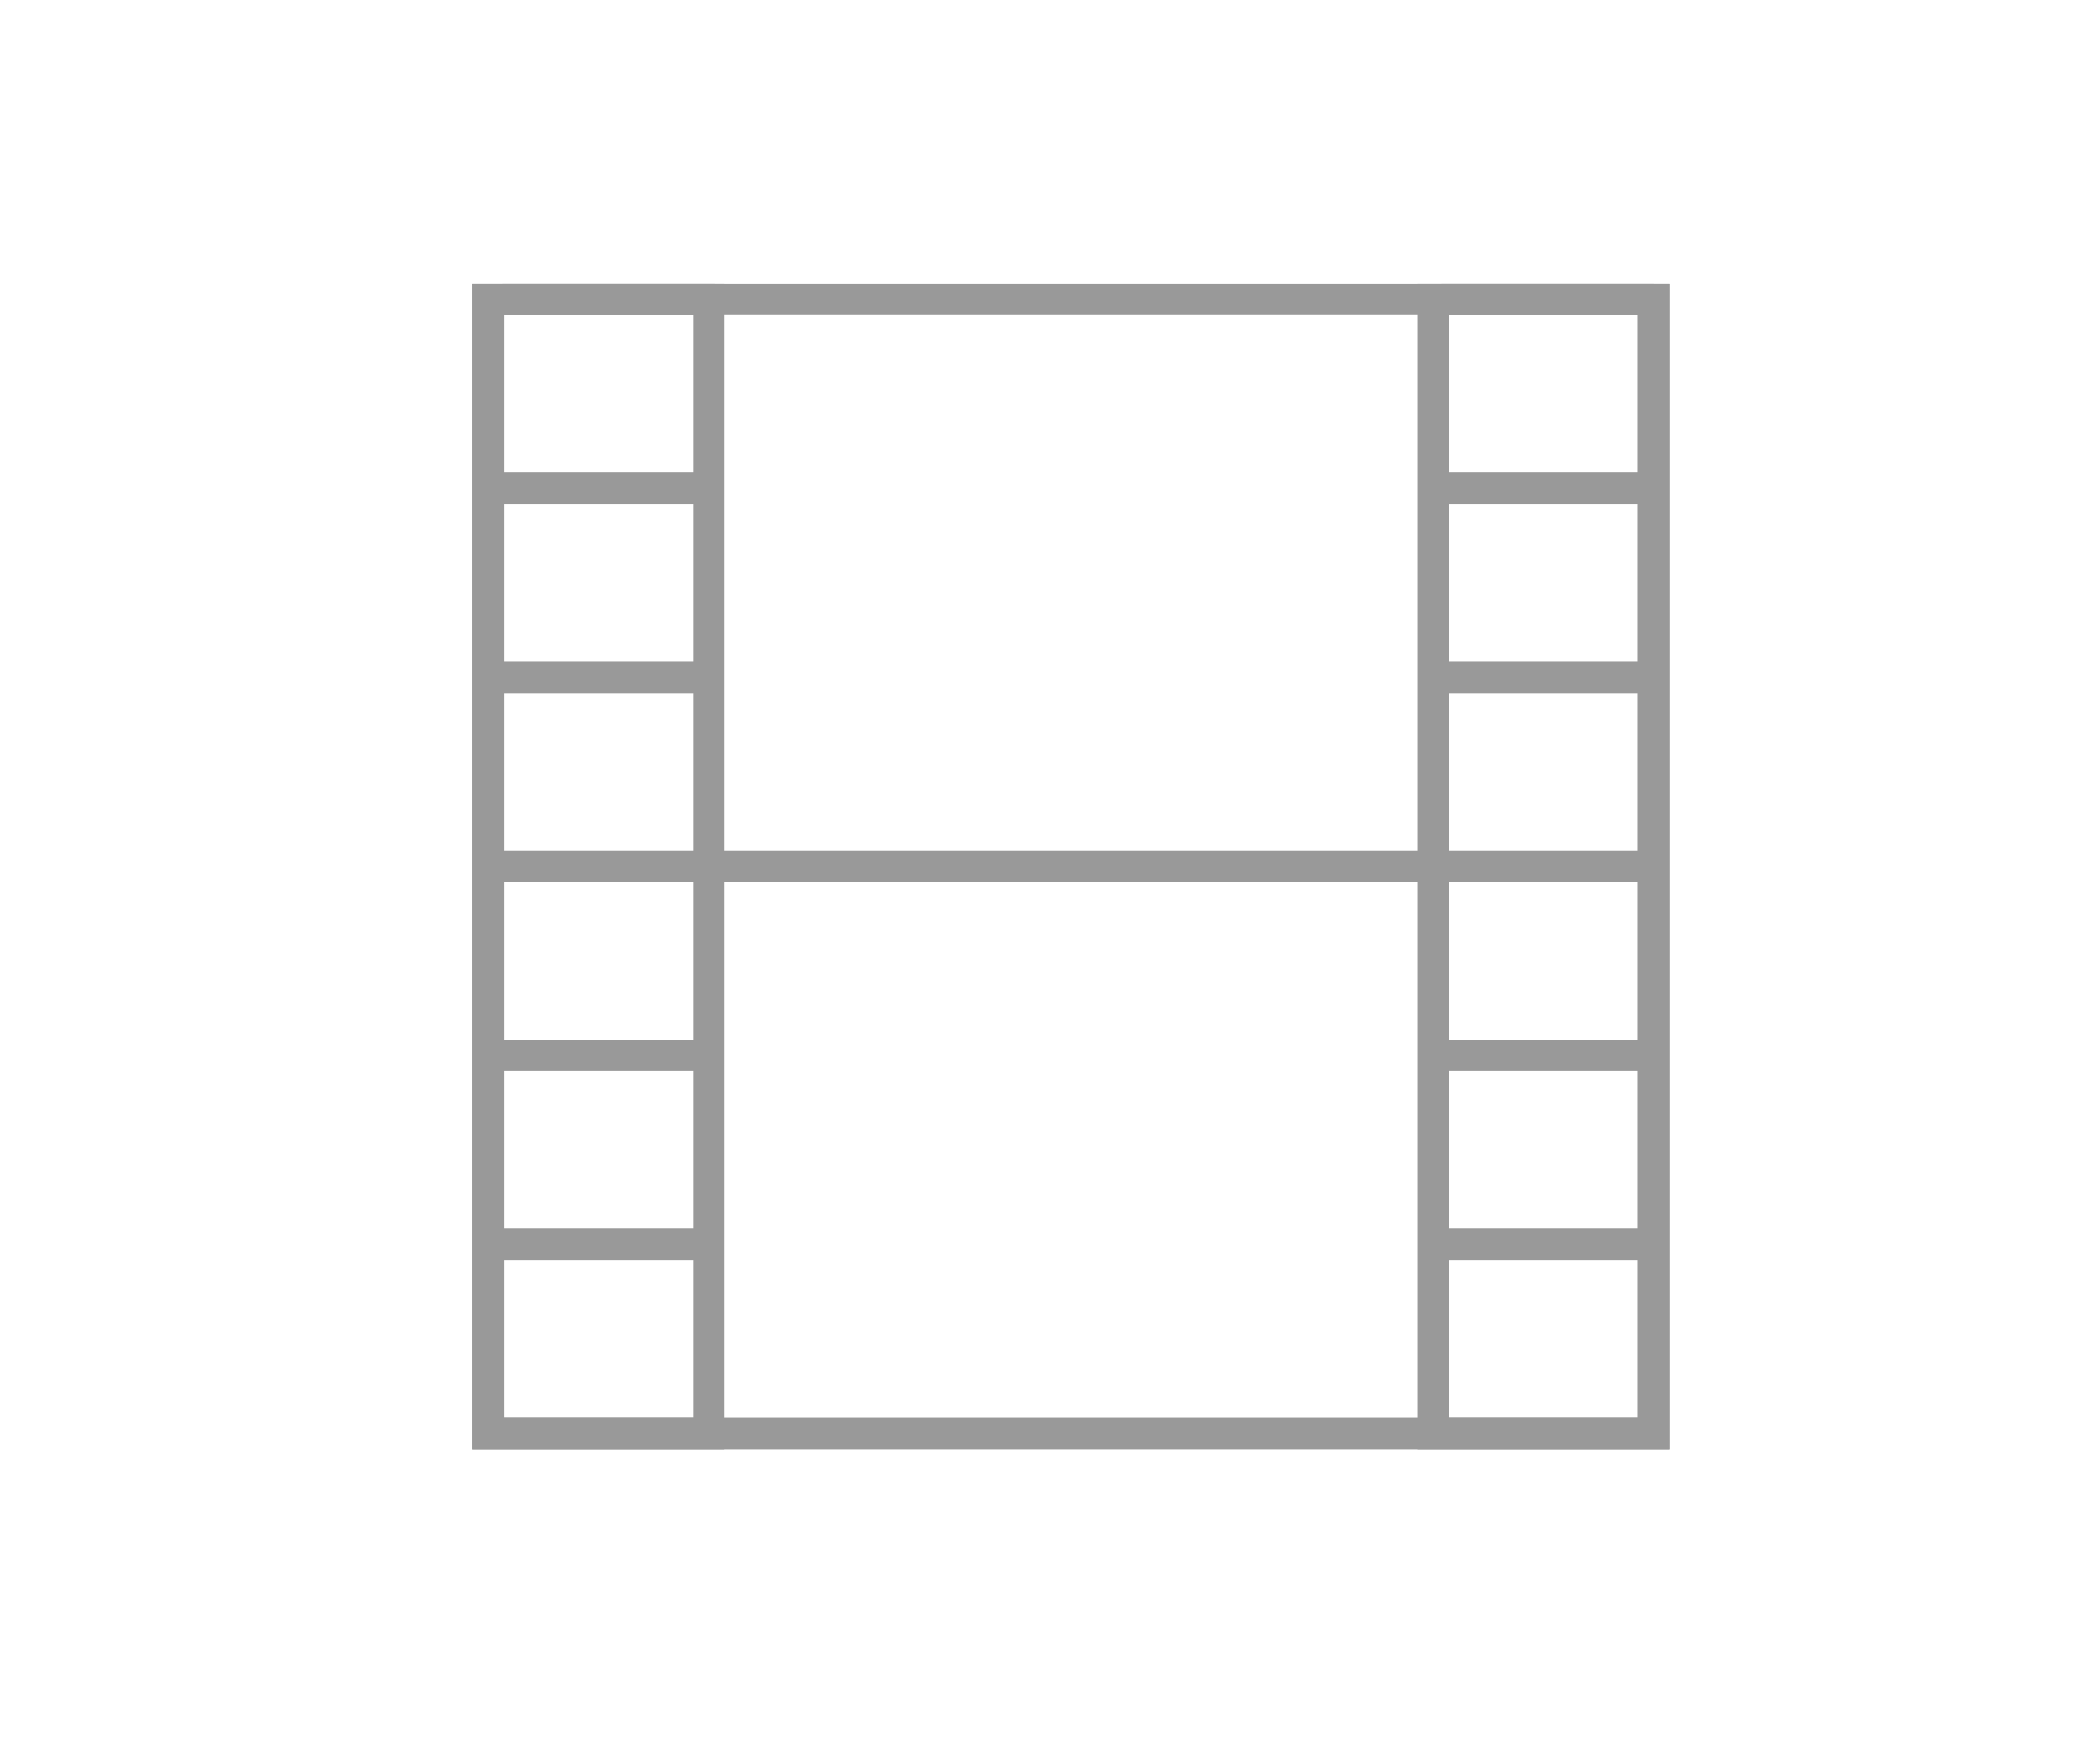 <?xml version="1.0" encoding="utf-8"?>
<!-- Generator: Adobe Illustrator 19.0.0, SVG Export Plug-In . SVG Version: 6.00 Build 0)  -->
<svg version="1.1" xmlns="http://www.w3.org/2000/svg" xmlns:xlink="http://www.w3.org/1999/xlink" x="0px" y="0px"
	 viewBox="0 0 66 56" enable-background="new 0 0 66 56" xml:space="preserve">
<g id="books" display="none">
	<path display="inline" fill="none" stroke="#999999" stroke-miterlimit="10" d="M31.353,10.5H14.647
		C13.466,10.5,12.5,11.476,12.5,12.669V40.362C12.5,41.555,13.466,42.5,14.647,42.5h9.481h4.899
		c2.46,0,4.473,1.514,4.473,4v-5.68v-1.748V12.669C33.5,11.476,32.534,10.5,31.353,10.5z"
		/>
	<path display="inline" fill="none" stroke="#999999" stroke-miterlimit="10" d="M35.647,10.5H52.353
		c1.181,0,2.147,0.976,2.147,2.169V40.362C54.5,41.555,53.534,42.5,52.353,42.5h-9.481H37.973
		C35.513,42.5,33.5,44.014,33.5,46.5v-5.68v-1.748V12.669C33.5,11.476,34.466,10.5,35.647,10.5z"/>
	<polyline display="inline" fill="none" stroke="#999999" stroke-miterlimit="10" points="54.5,11.5 58.5,11.5 58.5,46.5 8.5,46.5 
		8.5,11.5 12.5,11.5 	"/>
</g>
<g id="business" display="none">
	<rect x="6.5" y="6.5" display="inline" fill="none" stroke="#999999" stroke-miterlimit="10" width="53" height="44"/>
	<polyline display="inline" fill="none" stroke="#999999" stroke-miterlimit="10" points="6.5,40.5 22.525,25.063 
		33.651,35.781 48.5,21.5 	"/>
	<polyline display="inline" fill="none" stroke="#999999" stroke-miterlimit="10" points="40,21.5 48.5,21.5 48.5,30 	"/>
</g>
<g id="catalogs" display="none">
	<path display="inline" fill="none" stroke="#999999" stroke-miterlimit="10" d="M54.307,5.713L36.242,4.504
		c-0.492-0.033-0.951,0.131-1.276,0.456L9.96,29.967
		c-0.676,0.676-0.597,1.851,0.176,2.624l19.274,19.274
		c0.773,0.773,1.948,0.852,2.624,0.176l25.007-25.007
		c0.325-0.325,0.489-0.784,0.456-1.276L56.287,7.693
		C56.218,6.668,55.332,5.782,54.307,5.713z"/>
	<circle display="inline" fill="none" stroke="#999999" stroke-miterlimit="10" cx="49" cy="13" r="2.5"/>
</g>
<g id="education" display="none">
	<g display="inline">
		<path fill="#999999" d="M32.5,7.081l27.862,11.412L32.5,29.904L4.638,18.493L32.5,7.081
			 M32.5,6L2,18.493l30.5,12.493L63,18.493L32.5,6L32.5,6z"/>
	</g>
	<path display="inline" fill="none" stroke="#999999" stroke-miterlimit="10" d="M18.273,24.343
		c-3.93,3.082-6.855,7.412-8.195,12.401c1.627-0.365,3.316-0.563,5.052-0.563
		c6.848,0,13.003,2.995,17.256,7.759c4.253-4.763,10.407-7.759,17.256-7.759
		c1.823,0,3.594,0.219,5.296,0.62c-1.305-4.911-4.146-9.186-7.97-12.267"/>
	<path display="inline" fill="none" stroke="#999999" stroke-miterlimit="10" d="M35.5,18.499
		C35.5,19.577,34.157,20.5,32.5,20.5c-1.657,0-3-0.923-3-2.001C29.5,17.422,30.843,16.5,32.5,16.5
		C34.157,16.5,35.5,17.422,35.5,18.499z"/>
	<polyline display="inline" fill="none" stroke="#999999" stroke-miterlimit="10" points="30.495,19.588 19.5,25.221 
		19.5,40.5 	"/>
	<path display="inline" fill="none" stroke="#999999" stroke-miterlimit="10" d="M17.5,49.5v-7.067
		C17.5,41.37,18.329,40.5,19.5,40.5s2,0.87,2,1.933V49.5H17.5z"/>
</g>
<g id="entertainment">
	<g>
		<rect x="45.5" y="9.5" fill="none" stroke="#999999" stroke-miterlimit="10" width="7" height="36"/>
		<g>
			<line fill="none" stroke="#999999" stroke-miterlimit="10" x1="52.5" y1="9.5" x2="45.765" y2="9.5"/>
			<line fill="none" stroke="#999999" stroke-miterlimit="10" x1="52.5" y1="15.5" x2="45.765" y2="15.5"/>
			<line fill="none" stroke="#999999" stroke-miterlimit="10" x1="52.235" y1="21.5" x2="45.5" y2="21.5"/>
			<line fill="none" stroke="#999999" stroke-miterlimit="10" x1="52.5" y1="27.5" x2="45.5" y2="27.5"/>
			<line fill="none" stroke="#999999" stroke-miterlimit="10" x1="52.5" y1="33.5" x2="45.5" y2="33.5"/>
			<line fill="none" stroke="#999999" stroke-miterlimit="10" x1="52.5" y1="39.5" x2="45.5" y2="39.5"/>
		</g>
	</g>
	<rect x="15.5" y="9.5" fill="none" stroke="#999999" stroke-miterlimit="10" width="7" height="36"/>
	<line fill="none" stroke="#999999" stroke-miterlimit="10" x1="22.694" y1="9.5" x2="15.959" y2="9.5"/>
	<line fill="none" stroke="#999999" stroke-miterlimit="10" x1="22.5" y1="15.5" x2="15.5" y2="15.5"/>
	<line fill="none" stroke="#999999" stroke-miterlimit="10" x1="22.5" y1="21.5" x2="15.5" y2="21.5"/>
	<line fill="none" stroke="#999999" stroke-miterlimit="10" x1="45.5" y1="27.5" x2="15.5" y2="27.5"/>
	<line fill="none" stroke="#999999" stroke-miterlimit="10" x1="22.5" y1="33.5" x2="15.5" y2="33.5"/>
	<line fill="none" stroke="#999999" stroke-miterlimit="10" x1="22.5" y1="39.5" x2="15.5" y2="39.5"/>
	<rect x="15.5" y="9.5" fill="none" stroke="#999999" stroke-miterlimit="10" width="37" height="36"/>
</g>
<g id="finance" display="none">
	<path display="inline" fill="none" stroke="#999999" stroke-miterlimit="10" d="M13.5,32.5h11 M26,40.5H13.5 M35.5,19.924V8.5
		h-22v40h25 M35.5,19.924 M13.5,24.5h14.505 M35.5,16.5h-22H35.5z"/>
	<g display="inline">
		<path fill="none" stroke="#999999" stroke-miterlimit="10" d="M35.265,47.996
			C36.458,48.314,37.706,48.5,39,48.5C47.008,48.5,53.5,42.008,53.5,34
			s-6.492-14.5-14.5-14.5c-1.258,0-2.472,0.177-3.636,0.478"/>
		<path fill="none" stroke="#999999" stroke-miterlimit="10" d="M35.364,19.978
			c-3.062,0.792-5.733,2.548-7.658,4.939"/>
		<path fill="none" stroke="#999999" stroke-miterlimit="10" d="M26.085,40.568
			c1.847,3.625,5.169,6.36,9.18,7.428"/>
		<path fill="none" stroke="#999999" stroke-miterlimit="10" d="M24.563,32.743
			C24.528,33.158,24.5,33.576,24.5,34c0,2.367,0.579,4.595,1.585,6.568"/>
		<path fill="none" stroke="#999999" stroke-miterlimit="10" d="M27.706,24.918
			c-1.755,2.179-2.888,4.875-3.142,7.825"/>
	</g>
	<g display="inline">
		<path fill="none" stroke="#999999" stroke-miterlimit="10" d="M42.824,28.678
			c0,0-3.799-1.763-5.43,0.608c-1.007,1.464-0.485,3.403,1.93,4.36
			c1.613,0.639,3.177,1.128,3.236,3.372c0.066,2.497-2.829,4.113-6.736,2.153"/>
		<line fill="none" stroke="#999999" stroke-miterlimit="10" x1="39.505" y1="25" x2="39.505" y2="27.957"/>
		<line fill="none" stroke="#999999" stroke-miterlimit="10" x1="39.505" y1="40.043" x2="39.5" y2="43"/>
	</g>
</g>
<g id="foodanddrink" display="none">
	<path display="inline" fill="none" stroke="#999999" stroke-linecap="round" stroke-miterlimit="10" d="M35.5,10.5v14.195
		C35.5,28.438,32.204,31.5,28.176,31.5h-5.353C18.796,31.5,15.5,28.438,15.5,24.695V10.5H35.5z"/>
	
		<line display="inline" fill="none" stroke="#999999" stroke-linecap="round" stroke-miterlimit="10" x1="46.5" y1="21.5" x2="46.5" y2="46.5"/>
	<path display="inline" fill="none" stroke="#999999" stroke-linecap="round" stroke-miterlimit="10" d="M50.5,12.5v6.084
		C50.5,20.188,49.182,21.5,47.571,21.5h-2.141C43.818,21.5,42.5,20.188,42.5,18.584V12.5"/>
	
		<line display="inline" fill="none" stroke="#999999" stroke-linecap="round" stroke-miterlimit="10" x1="46.5" y1="12.5" x2="46.5" y2="20.943"/>
	
		<line display="inline" fill="none" stroke="#999999" stroke-linecap="round" stroke-miterlimit="10" x1="25.5" y1="31.5" x2="25.5" y2="46.5"/>
	
		<line display="inline" fill="none" stroke="#999999" stroke-linecap="round" stroke-miterlimit="10" x1="20.5" y1="46.5" x2="30.5" y2="46.5"/>
	
		<line display="inline" fill="none" stroke="#999999" stroke-linecap="round" stroke-miterlimit="10" x1="15.5" y1="18.5" x2="35.5" y2="18.5"/>
</g>
<g id="games" display="none">
	<path display="inline" fill="none" stroke="#999999" stroke-miterlimit="10" d="M50.87,50.432l-22.433-4.613
		c-1.781-0.366-2.936-2.11-2.566-3.876l4.652-22.243
		c0.369-1.766,2.128-2.911,3.909-2.545l22.433,4.613
		c1.781,0.366,2.936,2.11,2.566,3.876l-4.652,22.243
		C54.41,49.653,52.65,50.798,50.87,50.432z"/>
	<circle display="inline" fill="none" stroke="#999999" stroke-miterlimit="10" cx="37.5" cy="27.5" r="2"/>
	<circle display="inline" fill="none" stroke="#999999" stroke-miterlimit="10" cx="42.5" cy="34.5" r="2"/>
	<circle display="inline" fill="none" stroke="#999999" stroke-miterlimit="10" cx="47.5" cy="41.5" r="2"/>
	<path display="inline" fill="none" stroke="#999999" stroke-miterlimit="10" d="M26.552,38.686l-4.576,2.645
		c-1.246,0.753-2.887,0.359-3.647-0.877l-11.443-18.61
		c-0.76-1.235-0.362-2.863,0.884-3.616L26.538,6.882
		c1.246-0.753,2.887-0.359,3.647,0.877l5.898,9.591"/>
	<circle display="inline" fill="none" stroke="#999999" stroke-miterlimit="10" cx="18.5" cy="22.506" r="2"/>
	<circle display="inline" fill="none" stroke="#999999" stroke-miterlimit="10" cx="23.5" cy="29.5" r="2"/>
	<circle display="inline" fill="none" stroke="#999999" stroke-miterlimit="10" cx="25.5" cy="18.5" r="2"/>
</g>
<g id="healthandfitness" display="none">
	<path display="inline" fill="none" stroke="#999999" stroke-miterlimit="10" d="M33.5,46.371
		c0,0,17.307-12.922,20.57-19.731s1.093-17.223-8.086-18.867
		C36.479,6.071,33.5,12.88,33.5,12.88s-2.979-6.809-12.484-5.107
		c-9.179,1.644-11.349,12.058-8.086,18.867S33.5,46.371,33.5,46.371z"/>
	<polyline display="inline" fill="none" stroke="#999999" stroke-linecap="round" stroke-miterlimit="10" points="18.5,27.5 
		24.209,27.5 26.777,19.204 30.5,31.204 33.89,22.267 36.349,27.5 48.5,27.5 	"/>
</g>
<g id="lifestyle" display="none">
	<circle display="inline" fill="none" stroke="#999999" stroke-miterlimit="10" cx="33.496" cy="28.504" r="8"/>
	<path display="inline" fill="none" stroke="#999999" stroke-miterlimit="10" d="M57.492,28.504
		c0-3.292-3.218-6.047-7.556-6.81c2.528-3.607,2.855-7.83,0.528-10.158
		c-2.328-2.328-6.552-2-10.158,0.528c-0.763-4.338-3.518-7.556-6.81-7.556
		s-6.047,3.218-6.81,7.556c-3.607-2.528-7.83-2.855-10.158-0.528
		c-2.328,2.328-2,6.552,0.528,10.158C12.718,22.457,9.5,25.212,9.5,28.504
		c0,3.292,3.218,6.047,7.556,6.81c-2.528,3.607-2.855,7.83-0.528,10.158
		c2.328,2.328,6.552,2,10.158-0.528C27.449,49.282,30.204,52.5,33.496,52.5
		s6.047-3.218,6.81-7.556c3.607,2.528,7.83,2.855,10.158,0.528
		c2.328-2.328,2-6.552-0.528-10.158C54.274,34.551,57.492,31.796,57.492,28.504
		z"/>
</g>
<g id="kids" display="none">
	<path display="inline" fill="none" stroke="#999999" stroke-miterlimit="10" d="M5.44,37
		c4.69,8.495,14.375,14.5,25.421,14.5c11.046,0,20.16-6.005,24.849-14.5"/>
	<path display="inline" fill="none" stroke="#999999" stroke-miterlimit="10" d="M37.5,22.553v2.369
		C37.5,29.09,34.125,32.5,30,32.5h-0C25.875,32.5,22.5,29.09,22.5,24.922V22.5"/>
	<path display="inline" fill="none" stroke="#999999" stroke-miterlimit="10" d="M47.5,46.186V18.5l7.848,0.455
		c1.638,0.131,3.021-1.098,3.152-2.745c0.109-1.369-0.776-2.606-2.084-3
		l-8.752-2.639l-2.247-5.013c-0.037-0.082-0.154-0.077-0.183,0.008l-5.041,14.501
		C39.641,21.653,38.153,22.5,36.482,22.5h-15.922C20.297,22.5,11.5,22.5,11.5,22.5
		c-0.022,0,0,1.344,0,1.344c0,1.169,1.346,3.182,2.552,3.182h1.691
		C15.635,27.463,15.5,27.917,15.5,28.387v18.891"/>
	<path display="inline" fill="none" stroke="#999999" stroke-miterlimit="10" d="M19.5,49.499v-8.537
		C19.5,39.058,21.052,37.5,22.949,37.5h17.102C41.948,37.5,43.5,39.058,43.5,40.962v7.634"/>
</g>
<g id="magazineandlifestyle" display="none">
	<rect x="32.5" y="12.5" display="inline" fill="none" stroke="#999999" stroke-miterlimit="10" width="28" height="39"/>
	<rect x="6.5" y="18.5" display="inline" fill="none" stroke="#999999" stroke-miterlimit="10" width="26" height="33"/>
	<polyline display="inline" fill="none" stroke="#999999" stroke-miterlimit="10" points="17.5,18.502 17.5,5.502 
		46.5,5.502 46.5,13.001 	"/>
	<rect x="37.5" y="18.5" display="inline" fill="none" stroke="#999999" stroke-miterlimit="10" width="18" height="17"/>
	
		<line display="inline" fill="none" stroke="#999999" stroke-miterlimit="10" x1="36.5" y1="40.501" x2="56.5" y2="40.501"/>
	
		<line display="inline" fill="none" stroke="#999999" stroke-miterlimit="10" x1="36.5" y1="45.501" x2="56.5" y2="45.501"/>
	<circle display="inline" fill="none" stroke="#999999" stroke-miterlimit="10" cx="19.5" cy="31.5" r="6"/>
	<line display="inline" fill="none" stroke="#999999" stroke-miterlimit="10" x1="13.5" y1="42.5" x2="25.5" y2="42.5"/>
	<line display="inline" fill="none" stroke="#999999" stroke-miterlimit="10" x1="13.5" y1="46.5" x2="25.5" y2="46.5"/>
</g>
<g id="medical" display="none">
	<polygon display="inline" fill="none" stroke="#999999" stroke-miterlimit="10" points="43.5,27.5 36.5,27.5 36.5,20.5 31.5,20.5 
		31.5,27.5 24.5,27.5 24.5,32.5 31.5,32.5 31.5,39.5 36.5,39.5 36.5,32.5 43.5,32.5 	"/>
	<path display="inline" fill="none" stroke="#999999" stroke-miterlimit="10" d="M52.584,46.5H14.416
		C11.162,46.5,8.5,43.838,8.5,40.584V19.416C8.5,16.162,11.162,13.5,14.416,13.5h38.168
		C55.838,13.5,58.5,16.162,58.5,19.416v21.168C58.5,43.838,55.838,46.5,52.584,46.5z"/>
	<path display="inline" fill="none" stroke="#999999" stroke-miterlimit="10" d="M22.5,13.183v-3.055
		C22.5,8.133,24.302,6.5,26.504,6.5h13.991C42.698,6.5,44.5,8.133,44.5,10.129V13.5"/>
</g>
<g id="music" display="none">
	<path display="inline" fill="none" stroke="#999999" stroke-miterlimit="10" d="M54.5,13.775L25.5,19.5V8.731
		c0-0.396,0.276-0.736,0.659-0.812l27.37-5.404C54.033,2.416,54.5,2.807,54.5,3.328
		V13.775z"/>
	<g display="inline">
		<path fill="none" stroke="#999999" stroke-miterlimit="10" d="M38.5,43.195C38.5,46.677,42.082,49.5,46.5,49.5
			s8-2.823,8-6.305C54.5,39.712,50.918,37.5,46.5,37.5S38.5,39.712,38.5,43.195z"/>
	</g>
	<g display="inline">
		<path fill="none" stroke="#999999" stroke-miterlimit="10" d="M9.5,47.195C9.5,50.677,13.082,53.5,17.5,53.5
			s8-2.823,8-6.305C25.5,43.712,21.918,41.5,17.5,41.5S9.5,43.712,9.5,47.195z"/>
	</g>
	<line display="inline" fill="none" stroke="#999999" stroke-miterlimit="10" x1="25.5" y1="47.5" x2="25.5" y2="13.674"/>
	<line display="inline" fill="none" stroke="#999999" stroke-miterlimit="10" x1="54.5" y1="43.5" x2="54.5" y2="9.674"/>
</g>
<g id="navigation" display="none">
	<circle display="inline" fill="none" stroke="#999999" stroke-miterlimit="10" cx="33.5" cy="27.5" r="25"/>
	<g display="inline">
		<polygon fill="none" stroke="#999999" stroke-linecap="round" stroke-linejoin="round" stroke-miterlimit="10" points="
			48.571,12.429 31.128,25.128 18.429,42.571 35.872,29.872 		"/>
		<line fill="none" stroke="#999999" stroke-miterlimit="10" x1="31.465" y1="25.465" x2="35.536" y2="29.536"/>
	</g>
	<g display="inline">
		
			<line fill="none" stroke="#999999" stroke-linecap="round" stroke-miterlimit="10" x1="55.5" y1="27.5" x2="51.5" y2="27.5"/>
		
			<line fill="none" stroke="#999999" stroke-linecap="round" stroke-miterlimit="10" x1="15.5" y1="27.5" x2="11.5" y2="27.5"/>
		
			<line fill="none" stroke="#999999" stroke-linecap="round" stroke-miterlimit="10" x1="33.5" y1="5.5" x2="33.5" y2="9.5"/>
		<line fill="none" stroke="#999999" stroke-linecap="round" stroke-miterlimit="10" x1="33.5" y1="49.5" x2="33.5" y2="45.5"/>
		
			<line fill="none" stroke="#999999" stroke-linecap="round" stroke-miterlimit="10" x1="17.944" y1="11.944" x2="20.808" y2="14.808"/>
		
			<line fill="none" stroke="#999999" stroke-linecap="round" stroke-miterlimit="10" x1="49.056" y1="43.056" x2="46.192" y2="40.192"/>
		
			<line fill="none" stroke="#999999" stroke-linecap="round" stroke-miterlimit="10" x1="25.315" y1="7.08" x2="26.252" y2="9.417"/>
		
			<line fill="none" stroke="#999999" stroke-linecap="round" stroke-miterlimit="10" x1="41.685" y1="47.92" x2="40.748" y2="45.583"/>
		
			<line fill="none" stroke="#999999" stroke-linecap="round" stroke-miterlimit="10" x1="24.849" y1="47.727" x2="25.838" y2="45.415"/>
		
			<line fill="none" stroke="#999999" stroke-linecap="round" stroke-miterlimit="10" x1="42.151" y1="7.273" x2="41.162" y2="9.585"/>
		
			<line fill="none" stroke="#999999" stroke-linecap="round" stroke-miterlimit="10" x1="15.417" y1="34.748" x2="13.08" y2="35.685"/>
		
			<line fill="none" stroke="#999999" stroke-linecap="round" stroke-miterlimit="10" x1="53.92" y1="19.315" x2="51.583" y2="20.252"/>
		
			<line fill="none" stroke="#999999" stroke-linecap="round" stroke-miterlimit="10" x1="13.273" y1="18.849" x2="15.585" y2="19.838"/>
		
			<line fill="none" stroke="#999999" stroke-linecap="round" stroke-miterlimit="10" x1="53.727" y1="36.151" x2="51.415" y2="35.162"/>
	</g>
</g>
<g id="news" display="none">
	<line display="inline" fill="none" stroke="#999999" stroke-miterlimit="10" x1="19.5" y1="14.5" x2="50.5" y2="14.5"/>
	
		<line display="inline" fill="none" stroke="#999999" stroke-miterlimit="10" x1="14.5" y1="42.442" x2="14.5" y2="16.666"/>
	<line display="inline" fill="none" stroke="#999999" stroke-miterlimit="10" x1="19.5" y1="38.5" x2="50.5" y2="38.5"/>
	<line display="inline" fill="none" stroke="#999999" stroke-miterlimit="10" x1="19.5" y1="44.5" x2="50.5" y2="44.5"/>
	<line display="inline" fill="none" stroke="#999999" stroke-miterlimit="10" x1="34.5" y1="20.5" x2="50.5" y2="20.5"/>
	<line display="inline" fill="none" stroke="#999999" stroke-miterlimit="10" x1="34.5" y1="26.5" x2="50.5" y2="26.5"/>
	<line display="inline" fill="none" stroke="#999999" stroke-miterlimit="10" x1="34.5" y1="32.5" x2="50.5" y2="32.5"/>
	<rect x="19.5" y="20.5" display="inline" fill="none" stroke="#999999" stroke-miterlimit="10" width="11" height="12"/>
	<path display="inline" fill="none" stroke="#999999" stroke-miterlimit="10" d="M12.184,50.5h39.119
		C53.621,50.5,55.5,48.569,55.5,46.187V8.5h-41v8.37"/>
	<path display="inline" fill="none" stroke="#999999" stroke-miterlimit="10" d="M14.5,8.5v39.242
		C14.5,49.265,13.381,50.5,12,50.5h-0C10.619,50.5,9.5,49.265,9.5,47.742V16.5h5"/>
</g>
<g id="photoandvideo" display="none">
	<line display="inline" fill="none" stroke="#999999" stroke-miterlimit="10" x1="7.5" y1="18.5" x2="59.5" y2="18.5"/>
	<line display="inline" fill="none" stroke="#999999" stroke-miterlimit="10" x1="7.5" y1="46.508" x2="59.5" y2="46.508"/>
	<circle display="inline" fill="none" stroke="#999999" stroke-miterlimit="10" cx="33" cy="32" r="10.5"/>
	<path display="inline" fill="none" stroke="#999999" stroke-miterlimit="10" d="M17.5,13.5h-5v-3.155
		C12.5,9.878,12.878,9.5,13.345,9.5h3.31C17.122,9.5,17.5,9.878,17.5,10.345V13.5z"/>
	<path display="inline" fill="none" stroke="#999999" stroke-miterlimit="10" d="M55.716,13.5h-9.94
		c-0.713,0-1.341-0.439-1.546-1.126l-0.904-2.741C42.949,8.367,41.791,7.5,40.478,7.5
		H33.5h-6.978c-1.313,0-2.471,0.867-2.849,2.133l-0.904,2.741
		C22.565,13.061,21.936,13.5,21.224,13.5h-9.94C9.203,13.5,7.5,15.245,7.5,17.339V46.693
		C7.5,48.787,9.203,50.5,11.284,50.5H33.5h22.216C57.797,50.5,59.5,48.787,59.5,46.693V17.339
		C59.5,15.245,57.797,13.5,55.716,13.5z"/>
</g>
<g id="productivity" display="none">
	<path display="inline" fill="none" stroke="#999999" stroke-miterlimit="10" d="M52.5,21.5c0.679,2.038,1,4.234,1,6.5
		c0,11.322-9.178,20.5-20.5,20.5S12.5,39.322,12.5,28S21.678,7.5,33,7.5c6.175,0,11.742,2.681,15.5,7"/>
	<polyline display="inline" fill="none" stroke="#999999" stroke-miterlimit="10" points="23.205,25.202 
		33.065,35.106 54.5,13.5 	"/>
</g>
<g id="reference" display="none">
	<path fill="none" stroke="#F7941E" stroke-width="2" stroke-miterlimit="10" d="M15.948,50.706h31.094
		c1.656,0,3.011-1.355,3.011-3.011V8.305c0-1.656-1.355-3.011-3.011-3.011H15.948
		V50.706z"/>
	<line fill="none" stroke="#F7941E" stroke-width="2" stroke-miterlimit="10" x1="33" y1="5.294" x2="33" y2="50.706"/>
	<polyline fill="none" stroke="#F7941E" stroke-width="2" stroke-linejoin="round" stroke-miterlimit="10" points="
		29.656,19.713 29.656,36.287 32.97,32.974 36.344,36.287 36.344,19.713 	"/>
	<path display="inline" fill="none" stroke="#999999" stroke-miterlimit="10" d="M16.5,50.5h30.999
		C49.149,50.5,50.5,49.158,50.5,47.517V8.483C50.5,6.842,49.149,5.5,47.499,5.5H16.5V50.5z"/>
	<line display="inline" fill="none" stroke="#999999" stroke-miterlimit="10" x1="33.5" y1="5.5" x2="33.5" y2="50.5"/>
	<polyline display="inline" fill="none" stroke="#999999" stroke-linejoin="round" stroke-miterlimit="10" points="29.5,20 
		29.5,36.5 33.464,33.212 37.5,36.5 37.5,20 	"/>
</g>
<g id="shopping" display="none">
	
		<rect x="15.5" y="9.5" display="inline" fill="none" stroke="#999999" stroke-linecap="round" stroke-linejoin="round" stroke-miterlimit="10" width="34" height="39"/>
	<path display="inline" fill="none" stroke="#999999" stroke-linecap="round" stroke-linejoin="round" stroke-miterlimit="10" d="
		M23.5,39.5V28.087C23.5,23.345,27.529,19.5,32.5,19.5h0C37.471,19.5,41.5,23.345,41.5,28.087
		V39.5"/>
	<g display="inline">
		<path fill="#999999" d="M32.5,27c1.105,0,2,0.895,2,2s-0.895,2-2,2c-1.105,0-2-0.895-2-2
			S31.395,27,32.5,27 M32.5,26c-1.654,0-3,1.346-3,3s1.346,3,3,3s3-1.346,3-3S34.154,26,32.5,26L32.5,26z"
			/>
	</g>
</g>
<g id="socialnetworking" display="none">
	<g display="inline">
		<path fill="none" stroke="#999999" stroke-miterlimit="10" d="M54.447,29.921
			C55.092,28.119,55.5,26.209,55.5,24.23C55.5,13.334,44.934,4.5,31.971,4.5
			C19.008,4.5,8.5,13.334,8.5,24.23c0,5.554,2.734,10.568,7.126,14.153
			c0.061,2.013-0.191,3.769-0.913,4.998c-0.744,1.267-2.578,2.334-3.719,2.906
			c-0.344,0.172-0.285,0.675,0.088,0.768c1.612,0.405,4.898,0.91,8.651-0.321
			c2.363-0.775,4.046-2.526,4.997-3.735c1.458,0.397,2.984,0.665,4.551,0.817"/>
		<path fill="none" stroke="#999999" stroke-miterlimit="10" d="M54.447,29.921
			C56.362,32.048,57.5,34.697,57.5,37.569c0,3.57-1.757,6.793-4.581,9.098
			c-0.039,1.294,0.12,2.388,0.584,3.178c0.478,0.814,1.657,1.501,2.391,1.868
			c0.221,0.111,0.183,0.434-0.057,0.494c-1.036,0.26-3.148,0.585-5.561-0.206
			c-1.519-0.498-2.598-1.59-3.209-2.366c-1.466,0.399-3.03,0.618-4.654,0.618
			c-5.63,0-10.537-2.594-13.13-6.437"/>
		<path fill="none" stroke="#999999" stroke-miterlimit="10" d="M54.447,29.921
			c-2.755-3.058-7.12-5.035-12.035-5.035C34.079,24.886,27.5,30.565,27.5,37.569
			c0,2.272,0.538,4.402,1.782,6.247"/>
	</g>
</g>
<g id="sports" display="none">
	<g display="inline">
		<g>
			<line fill="none" stroke="#999999" stroke-miterlimit="10" x1="17.355" y1="12.355" x2="29.695" y2="24.68"/>
			<line fill="none" stroke="#999999" stroke-miterlimit="10" x1="17.355" y1="24.68" x2="29.695" y2="12.355"/>
		</g>
		<path fill="none" stroke="#999999" stroke-miterlimit="10" d="M32.5,40c0,4.694-3.806,8.5-8.5,8.5s-8.5-3.806-8.5-8.5
			s3.806-8.5,8.5-8.5S32.5,35.306,32.5,40"/>
		<polyline fill="none" stroke="#999999" stroke-miterlimit="10" points="40.141,18.178 41.963,8.5 51.5,10.349 		
			"/>
		<path fill="none" stroke="#999999" stroke-miterlimit="10" d="M41.928,8.684
			c2.641,3.263,4.911,8.404,4.911,13.383c0,9.958-6.534,18.032-14.594,18.032"/>
	</g>
</g>
<g id="travel" display="none">
	<g display="inline">
		<path fill="none" stroke="#999999" stroke-linecap="round" stroke-miterlimit="10" d="M33.5,47.977
			c4.34,0,4.34-33.531,4.34-36.414S35.595,4.5,33.5,4.5
			c-2.095,0-4.34,4.181-4.34,7.064S29.085,47.977,33.5,47.977z"/>
		<path fill="none" stroke="#999999" stroke-linecap="round" stroke-miterlimit="10" d="M28.964,18.055
			l-18.63,11.617C9.809,29.945,9.5,30.487,9.5,31.078V33.875l19.891-4.92L28.964,18.055z"/>
		<path fill="none" stroke="#999999" stroke-linecap="round" stroke-miterlimit="10" d="M30.871,43.604l-5.126,4.226
			C25.596,47.952,25.5,48.235,25.5,48.5l0.003,3h15.993L41.5,48.5
			c0-0.265-0.097-0.548-0.245-0.67l-5.126-4.225"/>
		<g>
			
				<line fill="none" stroke="#999999" stroke-linecap="round" stroke-miterlimit="10" x1="23.5" y1="20.997" x2="23.5" y2="19.212"/>
			
				<line fill="none" stroke="#999999" stroke-linecap="round" stroke-miterlimit="10" x1="20.5" y1="23.047" x2="20.5" y2="21.263"/>
		</g>
		<path fill="none" stroke="#999999" stroke-linecap="round" stroke-miterlimit="10" d="M38.035,18.055
			l18.652,11.638C57.212,29.966,57.5,30.508,57.5,31.099V33.875l-19.892-4.92L38.035,18.055z"
			/>
		<g>
			
				<line fill="none" stroke="#999999" stroke-linecap="round" stroke-miterlimit="10" x1="43.5" y1="20.997" x2="43.5" y2="19.212"/>
			
				<line fill="none" stroke="#999999" stroke-linecap="round" stroke-miterlimit="10" x1="46.5" y1="23.047" x2="46.5" y2="21.263"/>
		</g>
	</g>
</g>
<g id="utilities" display="none">
	<path display="inline" fill="none" stroke="#999999" stroke-miterlimit="10" d="M47.425,51.5H19.575
		C14.584,51.5,10.5,47.416,10.5,42.425v-27.849C10.5,9.584,14.584,5.5,19.575,5.5h27.849
		C52.416,5.5,56.5,9.584,56.5,14.575v27.849C56.5,47.416,52.416,51.5,47.425,51.5z"/>
	<line display="inline" fill="none" stroke="#999999" stroke-miterlimit="10" x1="10.5" y1="28.5" x2="56.5" y2="28.5"/>
	<line display="inline" fill="none" stroke="#999999" stroke-miterlimit="10" x1="33.506" y1="5.5" x2="33.506" y2="51.5"/>
	<g display="inline">
		<line fill="none" stroke="#999999" stroke-miterlimit="10" x1="17" y1="17.5" x2="26" y2="17.5"/>
		<line fill="none" stroke="#999999" stroke-miterlimit="10" x1="21.535" y1="13" x2="21.535" y2="22"/>
	</g>
	
		<line display="inline" fill="none" stroke="#999999" stroke-miterlimit="10" x1="40.506" y1="18.506" x2="49.506" y2="18.506"/>
	
		<line display="inline" fill="none" stroke="#999999" stroke-miterlimit="10" x1="19.226" y1="36.226" x2="25.658" y2="42.658"/>
	
		<line display="inline" fill="none" stroke="#999999" stroke-miterlimit="10" x1="19.226" y1="42.658" x2="25.658" y2="36.226"/>
	
		<line display="inline" fill="none" stroke="#999999" stroke-miterlimit="10" x1="41.123" y1="42.89" x2="47.89" y2="36.123"/>
	<circle display="inline" fill="none" stroke="#999999" stroke-miterlimit="10" cx="41.756" cy="36.756" r="1.25"/>
	<circle display="inline" fill="none" stroke="#999999" stroke-miterlimit="10" cx="47.25" cy="42.25" r="1.25"/>
</g>
</svg>
